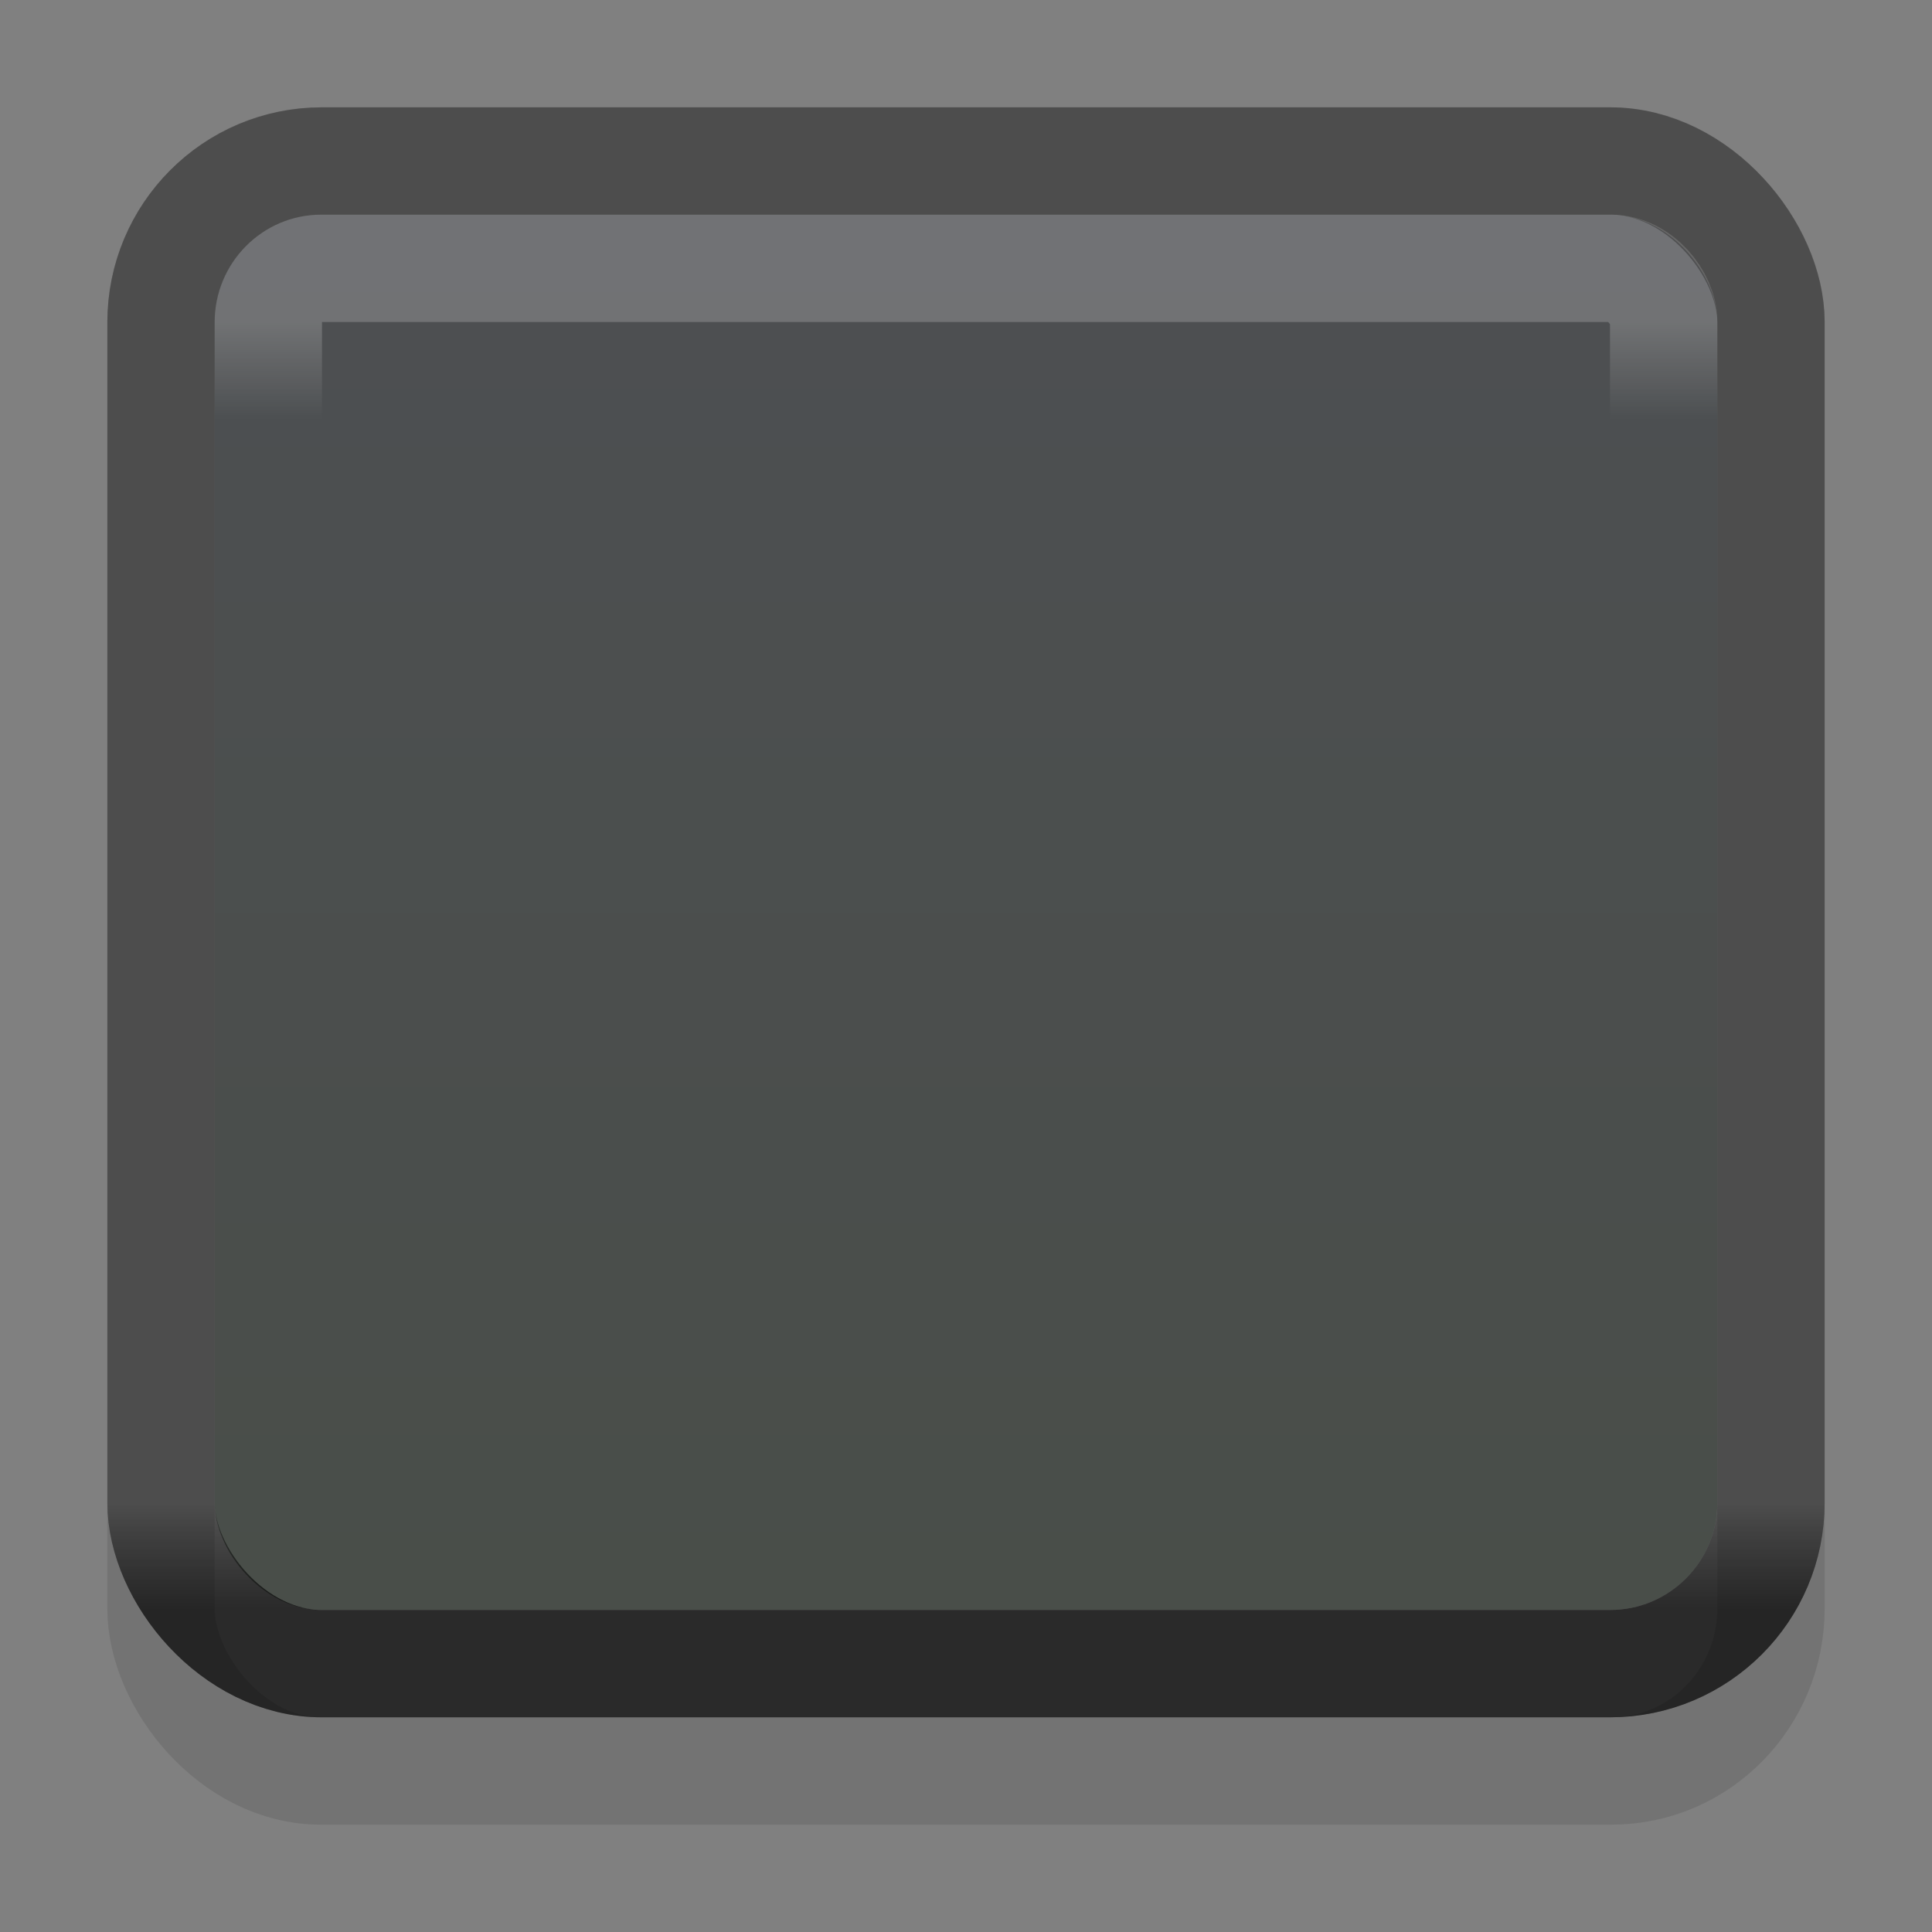 <?xml version="1.0" encoding="UTF-8" standalone="no"?>
<!-- Created with Inkscape (http://www.inkscape.org/) -->

<svg
   xmlns:dc="http://purl.org/dc/elements/1.1/"
   xmlns:cc="http://creativecommons.org/ns#"
   xmlns:rdf="http://www.w3.org/1999/02/22-rdf-syntax-ns#"
   xmlns:svg="http://www.w3.org/2000/svg"
   xmlns="http://www.w3.org/2000/svg"
   xmlns:xlink="http://www.w3.org/1999/xlink"
   xmlns:sodipodi="http://sodipodi.sourceforge.net/DTD/sodipodi-0.dtd"
   xmlns:inkscape="http://www.inkscape.org/namespaces/inkscape"
   width="18"
   height="18"
   id="svg33222"
   version="1.1"
   inkscape:version="0.48.5 r10040"
   sodipodi:docname="button-border.svg"
   inkscape:export-filename="/home/steffen/.local/share/themes/neu2/gtk-3.0/borders/dark/button-border.png"
   inkscape:export-xdpi="90"
   inkscape:export-ydpi="90">
  <rect width="100%" height="100%" fill="#808080" stroke="none"/>
  <defs
     id="defs33224">
    <linearGradient
       id="linearGradient3772">
      <stop
         style="stop-color:#4d4f52;stop-opacity:1"
         offset="0"
         id="stop3774" />
      <stop
         style="stop-color:#494e49;stop-opacity:1;"
         offset="1"
         id="stop3776" />
    </linearGradient>
    <linearGradient
       id="linearGradient3845">
      <stop
         style="stop-color:#000000;stop-opacity:0.18;"
         offset="0"
         id="stop3847" />
      <stop
         style="stop-color:#000000;stop-opacity:0.431;"
         offset="1"
         id="stop3849" />
    </linearGradient>
    <linearGradient
       id="linearGradient3837">
      <stop
         style="stop-color:#ffffff;stop-opacity:1;"
         offset="0"
         id="stop3839" />
      <stop
         id="stop3781"
         offset="0.083"
         style="stop-color:#ffffff;stop-opacity:0;" />
      <stop
         style="stop-color:#0b0b0b;stop-opacity:0;"
         offset="0.909"
         id="stop3783" />
      <stop
         style="stop-color:#000000;stop-opacity:0.027;"
         offset="1"
         id="stop3841" />
    </linearGradient>
    <linearGradient
       inkscape:collect="always"
       xlink:href="#linearGradient3837"
       id="linearGradient3843"
       x1="8"
       y1="2"
       x2="8"
       y2="13"
       gradientUnits="userSpaceOnUse"
       gradientTransform="translate(1,-1)" />
    <linearGradient
       inkscape:collect="always"
       xlink:href="#linearGradient3845"
       id="linearGradient3851"
       x1="8"
       y1="13"
       x2="8"
       y2="14"
       gradientUnits="userSpaceOnUse"
       gradientTransform="translate(1,-1)" />
    <linearGradient
       id="linearGradient3845-0">
      <stop
         style="stop-color:#000000;stop-opacity:0.18;"
         offset="0"
         id="stop3847-1" />
      <stop
         style="stop-color:#000000;stop-opacity:0.431;"
         offset="1"
         id="stop3849-3" />
    </linearGradient>
    <linearGradient
       y2="14"
       x2="8"
       y1="13"
       x1="8"
       gradientUnits="userSpaceOnUse"
       id="linearGradient3011"
       xlink:href="#linearGradient3845-0"
       inkscape:collect="always"
       gradientTransform="translate(1,-1)" />
    <linearGradient
       inkscape:collect="always"
       xlink:href="#linearGradient3772"
       id="linearGradient3778"
       x1="8"
       y1="1"
       x2="8"
       y2="14"
       gradientUnits="userSpaceOnUse"
       gradientTransform="translate(1,-1)" />
  </defs>
  <sodipodi:namedview
     id="base"
     pagecolor="#eaeaea"
     bordercolor="#666666"
     borderopacity="1.0"
     inkscape:pageopacity="0"
     inkscape:pageshadow="2"
     inkscape:zoom="16"
     inkscape:cx="7.5400943"
     inkscape:cy="9.9160787"
     inkscape:current-layer="layer1"
     showgrid="true"
     inkscape:grid-bbox="true"
     inkscape:document-units="px"
     inkscape:window-width="1280"
     inkscape:window-height="640"
     inkscape:window-x="0"
     inkscape:window-y="23"
     inkscape:window-maximized="1"
     inkscape:snap-nodes="false"
     inkscape:snap-bbox="true"
     inkscape:showpageshadow="false"
     showborder="true"
     inkscape:snap-global="true">
    <inkscape:grid
       type="xygrid"
       id="grid2992"
       empspacing="5"
       visible="true"
       enabled="true"
       snapvisiblegridlinesonly="true" />
  </sodipodi:namedview>
  <g
     id="layer1"
     inkscape:label="Layer 1"
     inkscape:groupmode="layer"
     transform="translate(0,2)">
    <rect
       style="fill:url(#linearGradient3778);fill-opacity:1;stroke:#000000;stroke-width:0;stroke-linejoin:round;stroke-miterlimit:4;stroke-opacity:1;stroke-dasharray:none;stroke-dashoffset:0"
       id="rect3770"
       width="14"
       height="13"
       x="2"
       y="-2.9802322e-08"
       ry="1" />
    <rect
       style="opacity:0.1;fill:none;stroke:#000000;stroke-width:1;stroke-miterlimit:4;stroke-opacity:1;stroke-dasharray:none"
       id="rect3779"
       width="15"
       height="15"
       x="1.5"
       y="-0.5"
       rx="1.487"
       ry="1.513" />
    <rect
       ry="1.5"
       rx="1.5"
       y="-0.5"
       x="1.5"
       height="14"
       width="15"
       id="rect17861"
       style="color:#000000;fill:none;stroke:url(#linearGradient3851);stroke-width:1;stroke-miterlimit:4;stroke-opacity:1;stroke-dasharray:none;marker:none;visibility:visible;display:inline;overflow:visible;enable-background:accumulate" />
    <rect
       ry="0.5"
       rx="0.495"
       y="0.5"
       x="2.5"
       height="12"
       width="13"
       id="rect17861-6"
       style="opacity:0.2;color:#000000;fill:none;stroke:url(#linearGradient3843);stroke-width:1;stroke-miterlimit:4;stroke-opacity:1;stroke-dasharray:none;marker:none;visibility:visible;display:inline;overflow:visible;enable-background:accumulate" />
    <rect
       ry="1.5"
       rx="1.5"
       y="-0.5"
       x="1.5"
       height="14"
       width="15"
       id="rect17861-65"
       style="color:#000000;fill:none;stroke:url(#linearGradient3011);stroke-width:1;stroke-miterlimit:4;stroke-opacity:1;stroke-dasharray:none;marker:none;visibility:visible;display:inline;overflow:visible;enable-background:accumulate" />
  </g>
</svg>
